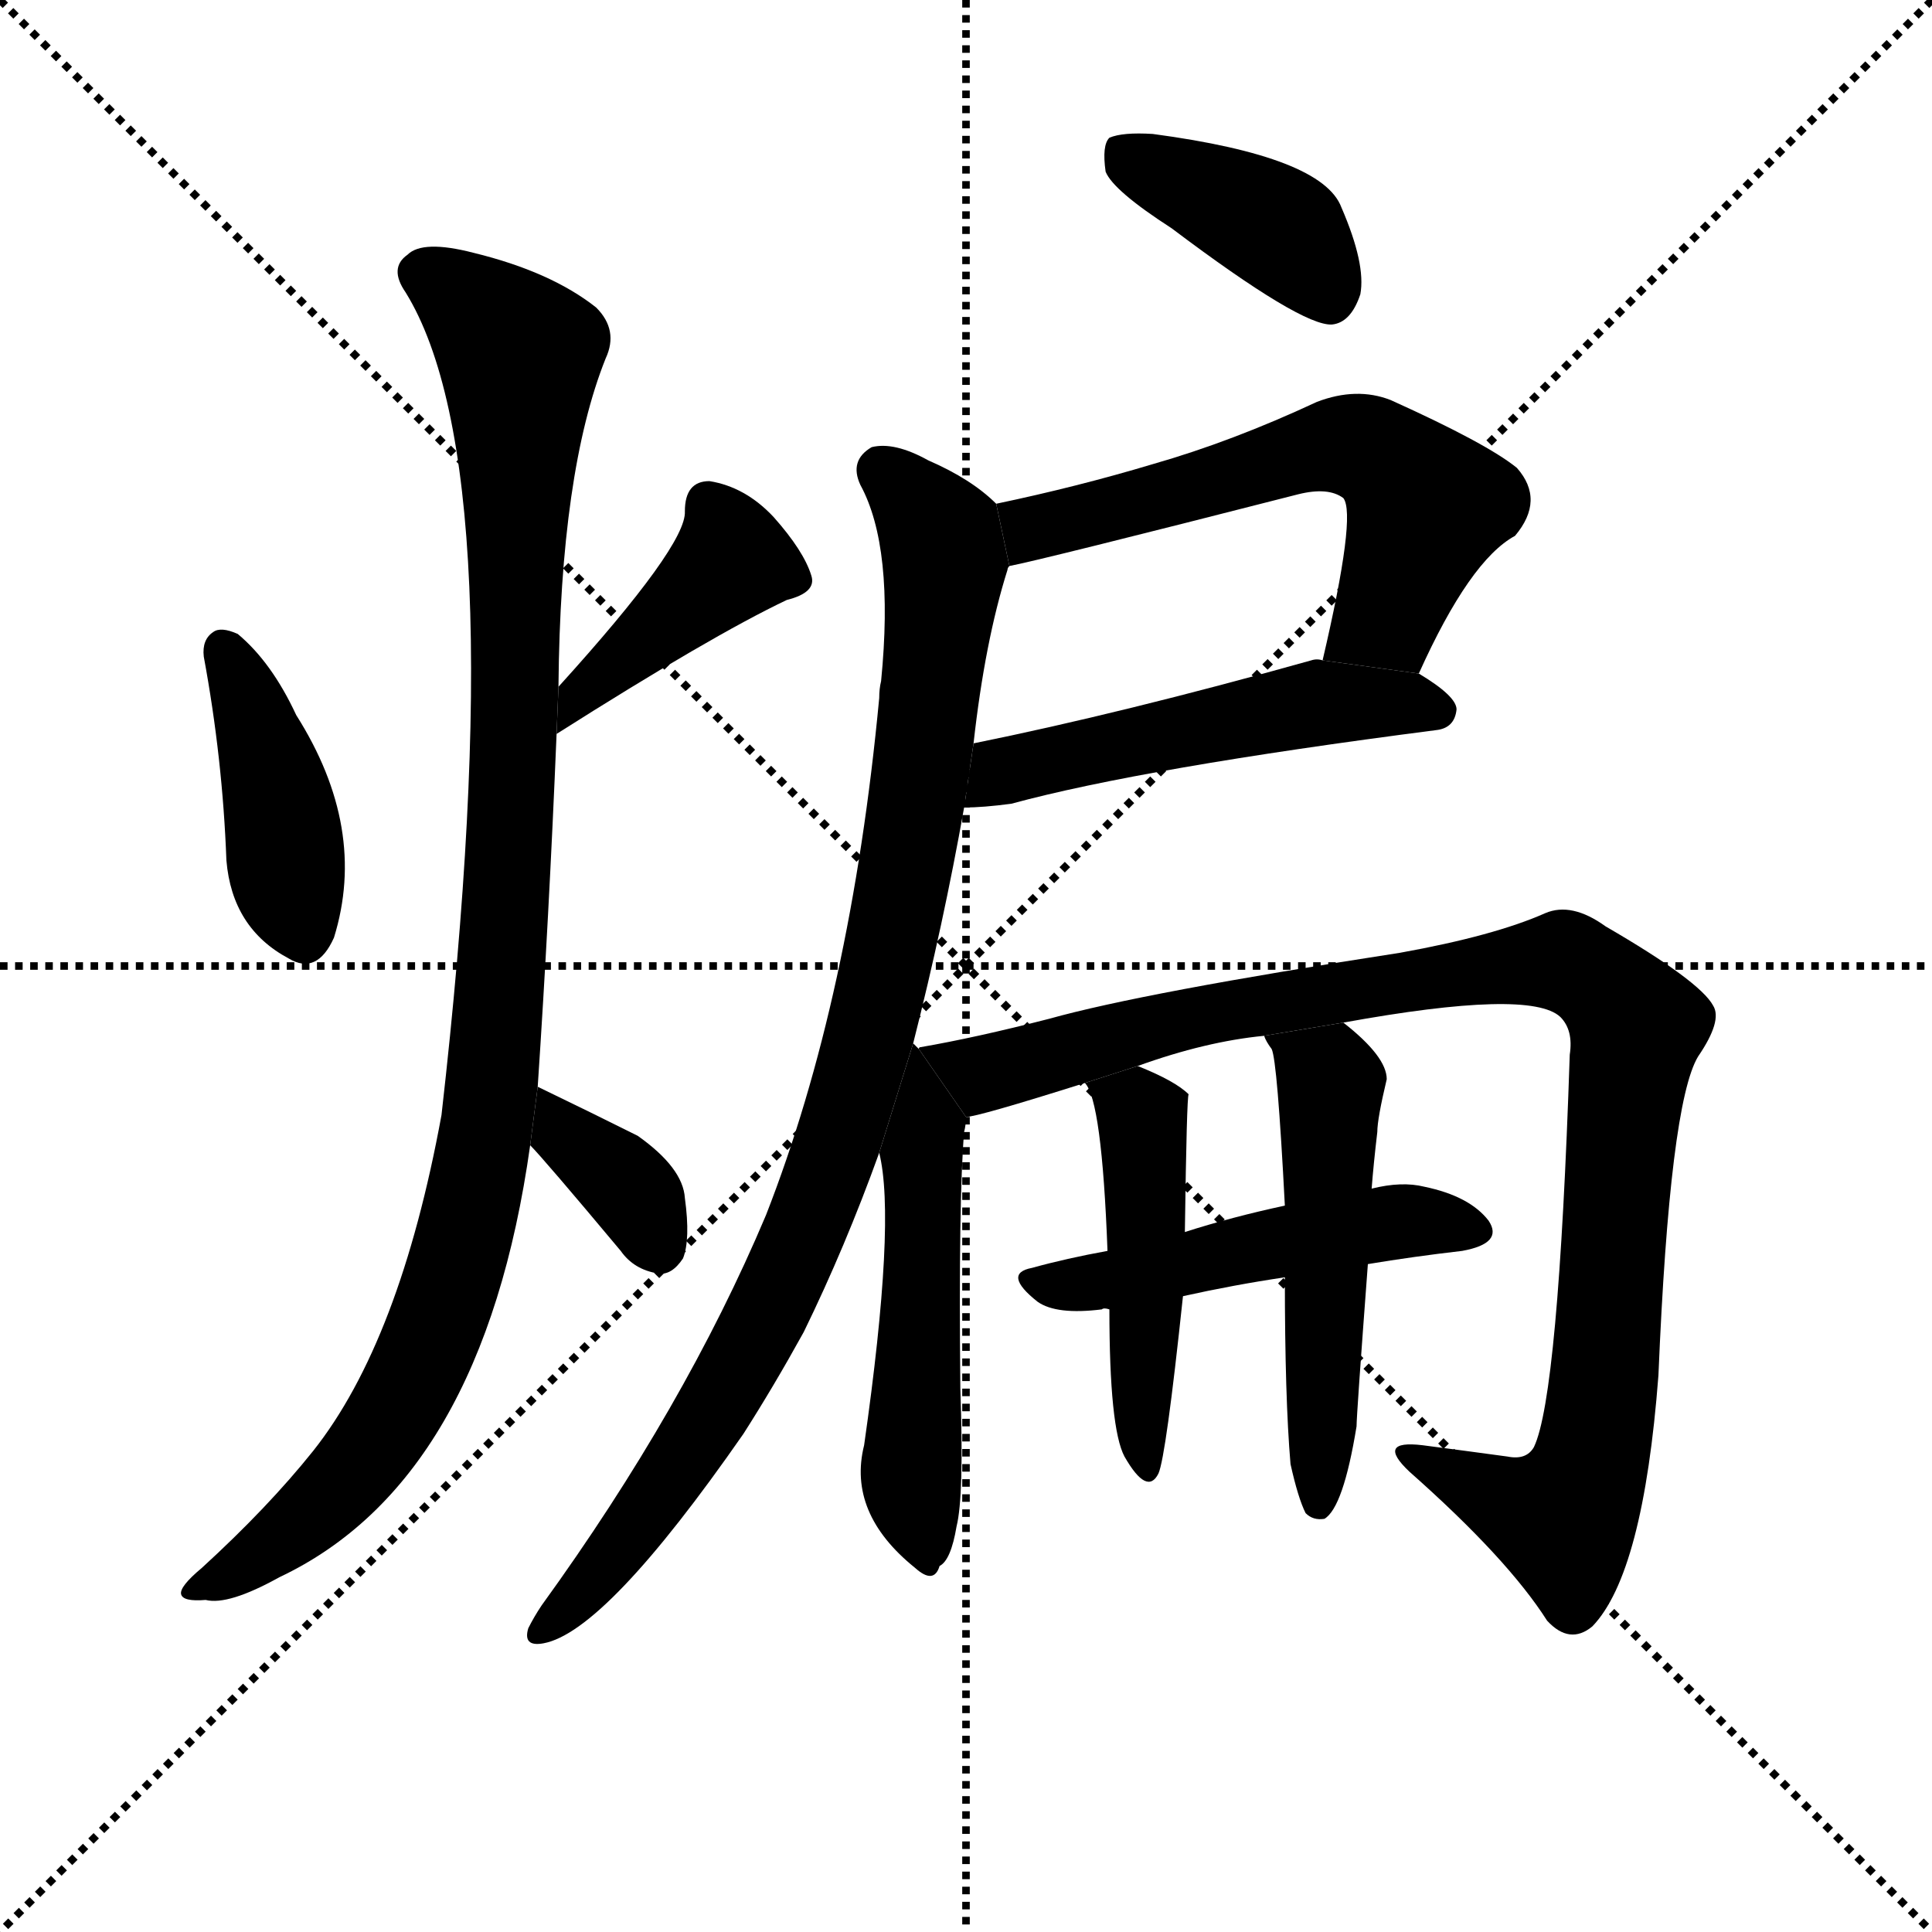 <svg version="1.1" viewBox="0 0 1024 1024" xmlns="http://www.w3.org/2000/svg">
  <g stroke="black" stroke-dasharray="1,1" stroke-width="1" transform="scale(4, 4)">
    <line x1="0" y1="0" x2="256" y2="256"></line>
    <line x1="256" y1="0" x2="0" y2="256"></line>
    <line x1="128" y1="0" x2="128" y2="256"></line>
    <line x1="0" y1="128" x2="256" y2="128"></line>
  </g>
  <g transform="scale(1, -1) translate(0, -900)">
    <style type="text/css">
      
        @keyframes keyframes0 {
          from {
            stroke: blue;
            stroke-dashoffset: 412;
            stroke-width: 128;
          }
          57% {
            animation-timing-function: step-end;
            stroke: blue;
            stroke-dashoffset: 0;
            stroke-width: 128;
          }
          to {
            stroke: black;
            stroke-width: 1024;
          }
        }
        #make-me-a-hanzi-animation-0 {
          animation: keyframes0 0.585s both;
          animation-delay: 0s;
          animation-timing-function: linear;
        }
      
        @keyframes keyframes1 {
          from {
            stroke: blue;
            stroke-dashoffset: 410;
            stroke-width: 128;
          }
          57% {
            animation-timing-function: step-end;
            stroke: blue;
            stroke-dashoffset: 0;
            stroke-width: 128;
          }
          to {
            stroke: black;
            stroke-width: 1024;
          }
        }
        #make-me-a-hanzi-animation-1 {
          animation: keyframes1 0.584s both;
          animation-delay: 0.585s;
          animation-timing-function: linear;
        }
      
        @keyframes keyframes2 {
          from {
            stroke: blue;
            stroke-dashoffset: 1037;
            stroke-width: 128;
          }
          77% {
            animation-timing-function: step-end;
            stroke: blue;
            stroke-dashoffset: 0;
            stroke-width: 128;
          }
          to {
            stroke: black;
            stroke-width: 1024;
          }
        }
        #make-me-a-hanzi-animation-2 {
          animation: keyframes2 1.094s both;
          animation-delay: 1.169s;
          animation-timing-function: linear;
        }
      
        @keyframes keyframes3 {
          from {
            stroke: blue;
            stroke-dashoffset: 354;
            stroke-width: 128;
          }
          54% {
            animation-timing-function: step-end;
            stroke: blue;
            stroke-dashoffset: 0;
            stroke-width: 128;
          }
          to {
            stroke: black;
            stroke-width: 1024;
          }
        }
        #make-me-a-hanzi-animation-3 {
          animation: keyframes3 0.538s both;
          animation-delay: 2.263s;
          animation-timing-function: linear;
        }
      
        @keyframes keyframes4 {
          from {
            stroke: blue;
            stroke-dashoffset: 396;
            stroke-width: 128;
          }
          56% {
            animation-timing-function: step-end;
            stroke: blue;
            stroke-dashoffset: 0;
            stroke-width: 128;
          }
          to {
            stroke: black;
            stroke-width: 1024;
          }
        }
        #make-me-a-hanzi-animation-4 {
          animation: keyframes4 0.572s both;
          animation-delay: 2.801s;
          animation-timing-function: linear;
        }
      
        @keyframes keyframes5 {
          from {
            stroke: blue;
            stroke-dashoffset: 591;
            stroke-width: 128;
          }
          66% {
            animation-timing-function: step-end;
            stroke: blue;
            stroke-dashoffset: 0;
            stroke-width: 128;
          }
          to {
            stroke: black;
            stroke-width: 1024;
          }
        }
        #make-me-a-hanzi-animation-5 {
          animation: keyframes5 0.731s both;
          animation-delay: 3.373s;
          animation-timing-function: linear;
        }
      
        @keyframes keyframes6 {
          from {
            stroke: blue;
            stroke-dashoffset: 511;
            stroke-width: 128;
          }
          62% {
            animation-timing-function: step-end;
            stroke: blue;
            stroke-dashoffset: 0;
            stroke-width: 128;
          }
          to {
            stroke: black;
            stroke-width: 1024;
          }
        }
        #make-me-a-hanzi-animation-6 {
          animation: keyframes6 0.666s both;
          animation-delay: 4.104s;
          animation-timing-function: linear;
        }
      
        @keyframes keyframes7 {
          from {
            stroke: blue;
            stroke-dashoffset: 931;
            stroke-width: 128;
          }
          75% {
            animation-timing-function: step-end;
            stroke: blue;
            stroke-dashoffset: 0;
            stroke-width: 128;
          }
          to {
            stroke: black;
            stroke-width: 1024;
          }
        }
        #make-me-a-hanzi-animation-7 {
          animation: keyframes7 1.008s both;
          animation-delay: 4.77s;
          animation-timing-function: linear;
        }
      
        @keyframes keyframes8 {
          from {
            stroke: blue;
            stroke-dashoffset: 511;
            stroke-width: 128;
          }
          62% {
            animation-timing-function: step-end;
            stroke: blue;
            stroke-dashoffset: 0;
            stroke-width: 128;
          }
          to {
            stroke: black;
            stroke-width: 1024;
          }
        }
        #make-me-a-hanzi-animation-8 {
          animation: keyframes8 0.666s both;
          animation-delay: 5.778s;
          animation-timing-function: linear;
        }
      
        @keyframes keyframes9 {
          from {
            stroke: blue;
            stroke-dashoffset: 990;
            stroke-width: 128;
          }
          76% {
            animation-timing-function: step-end;
            stroke: blue;
            stroke-dashoffset: 0;
            stroke-width: 128;
          }
          to {
            stroke: black;
            stroke-width: 1024;
          }
        }
        #make-me-a-hanzi-animation-9 {
          animation: keyframes9 1.056s both;
          animation-delay: 6.444s;
          animation-timing-function: linear;
        }
      
        @keyframes keyframes10 {
          from {
            stroke: blue;
            stroke-dashoffset: 490;
            stroke-width: 128;
          }
          61% {
            animation-timing-function: step-end;
            stroke: blue;
            stroke-dashoffset: 0;
            stroke-width: 128;
          }
          to {
            stroke: black;
            stroke-width: 1024;
          }
        }
        #make-me-a-hanzi-animation-10 {
          animation: keyframes10 0.649s both;
          animation-delay: 7.499s;
          animation-timing-function: linear;
        }
      
        @keyframes keyframes11 {
          from {
            stroke: blue;
            stroke-dashoffset: 471;
            stroke-width: 128;
          }
          61% {
            animation-timing-function: step-end;
            stroke: blue;
            stroke-dashoffset: 0;
            stroke-width: 128;
          }
          to {
            stroke: black;
            stroke-width: 1024;
          }
        }
        #make-me-a-hanzi-animation-11 {
          animation: keyframes11 0.633s both;
          animation-delay: 8.148s;
          animation-timing-function: linear;
        }
      
        @keyframes keyframes12 {
          from {
            stroke: blue;
            stroke-dashoffset: 517;
            stroke-width: 128;
          }
          63% {
            animation-timing-function: step-end;
            stroke: blue;
            stroke-dashoffset: 0;
            stroke-width: 128;
          }
          to {
            stroke: black;
            stroke-width: 1024;
          }
        }
        #make-me-a-hanzi-animation-12 {
          animation: keyframes12 0.671s both;
          animation-delay: 8.781s;
          animation-timing-function: linear;
        }
      
    </style>
    
      <path d="M 108 552 Q 118 498 120 444 Q 123 408 153 392 Q 168 383 177 403 Q 195 461 157 521 Q 144 549 126 564 Q 117 568 113 565 Q 107 561 108 552 Z" fill="black"></path>
    
      <path d="M 295 511 Q 377 563 417 582 Q 433 586 430 595 Q 426 608 410 626 Q 395 642 376 645 Q 363 645 363 629 Q 364 611 296 536 L 295 511 Z" fill="black"></path>
    
      <path d="M 285 324 Q 291 414 295 511 L 296 536 Q 297 650 321 710 Q 328 725 316 737 Q 292 756 251 766 Q 224 773 216 765 Q 206 758 215 745 Q 273 651 234 309 Q 212 189 166 131 Q 142 101 107 69 Q 95 59 96 55 Q 97 51 109 52 Q 121 49 148 64 Q 256 115 281 293 L 285 324 Z" fill="black"></path>
    
      <path d="M 281 293 Q 288 286 329 237 Q 336 227 349 225 Q 356 224 362 233 Q 366 243 363 265 Q 362 281 338 298 Q 314 310 285 324 L 281 293 Z" fill="black"></path>
    
      <path d="M 621 779 Q 690 727 706 728 Q 716 729 721 744 Q 724 760 711 790 Q 701 817 611 829 Q 595 830 588 827 Q 584 823 586 809 Q 590 799 621 779 Z" fill="black"></path>
    
      <path d="M 752 543 Q 779 603 803 616 Q 819 635 804 652 Q 788 665 737 688 Q 719 695 698 687 Q 653 666 611 654 Q 571 642 528 633 L 535 600 Q 551 603 688 638 Q 704 642 712 636 Q 719 627 701 550 L 752 543 Z" fill="black"></path>
    
      <path d="M 511 472 Q 521 472 536 474 Q 606 493 761 513 Q 771 514 772 524 Q 772 531 752 543 L 701 550 Q 698 551 695 550 Q 595 522 516 506 L 511 472 Z" fill="black"></path>
    
      <path d="M 484 347 Q 500 410 511 472 L 516 506 Q 522 560 534 598 Q 534 599 535 600 L 528 633 Q 515 646 492 656 Q 474 666 462 663 Q 450 656 456 643 Q 474 610 467 539 Q 466 535 466 530 Q 451 371 406 256 Q 363 154 287 49 Q 283 43 280 37 Q 277 27 288 29 Q 321 35 394 140 Q 410 165 426 194 Q 448 239 466 289 L 484 347 Z" fill="black"></path>
    
      <path d="M 487 344 Q 486 345 484 347 L 466 289 Q 475 253 458 134 Q 449 98 485 69 Q 495 60 498 70 Q 504 73 507 91 Q 511 107 509 164 Q 508 264 511 300 Q 512 304 512 308 L 487 344 Z" fill="black"></path>
    
      <path d="M 712 358 Q 811 376 827 361 Q 834 354 832 341 Q 826 160 813 133 Q 809 126 799 128 Q 777 131 754 134 Q 729 137 747 120 Q 799 74 820 41 Q 832 28 844 38 Q 871 66 879 171 Q 885 315 900 340 Q 913 359 908 367 Q 901 380 851 409 Q 833 422 819 416 Q 792 404 742 395 Q 606 374 556 360 Q 517 350 488 345 Q 487 345 487 344 L 512 308 Q 518 308 575 326 L 603 335 Q 639 348 670 351 L 712 358 Z" fill="black"></path>
    
      <path d="M 725 230 Q 749 234 775 237 Q 797 241 789 253 Q 779 266 755 271 Q 743 274 727 270 L 681 261 Q 653 255 628 247 L 587 237 Q 565 233 547 228 Q 531 225 550 210 Q 560 203 584 206 Q 585 207 588 206 L 627 213 Q 654 219 681 223 L 725 230 Z" fill="black"></path>
    
      <path d="M 575 326 Q 584 317 587 237 L 588 206 Q 588 143 596 128 Q 608 107 614 119 Q 618 128 627 213 L 628 247 Q 629 319 630 320 Q 623 327 603 335 L 575 326 Z" fill="black"></path>
    
      <path d="M 684 124 Q 688 106 692 98 Q 696 94 702 95 Q 712 101 719 144 Q 719 150 725 230 L 727 270 Q 728 283 730 300 Q 730 307 735 328 Q 735 340 712 358 L 670 351 Q 671 348 674 344 Q 677 338 681 261 L 681 223 Q 681 159 684 124 Z" fill="black"></path>
    
    
      <clipPath id="make-me-a-hanzi-clip-0">
        <path d="M 108 552 Q 118 498 120 444 Q 123 408 153 392 Q 168 383 177 403 Q 195 461 157 521 Q 144 549 126 564 Q 117 568 113 565 Q 107 561 108 552 Z"></path>
      </clipPath>
      <path clip-path="url(#make-me-a-hanzi-clip-0)" d="M 119 555 L 145 485 L 162 405" fill="none" id="make-me-a-hanzi-animation-0" stroke-dasharray="284 568" stroke-linecap="round"></path>
    
      <clipPath id="make-me-a-hanzi-clip-1">
        <path d="M 295 511 Q 377 563 417 582 Q 433 586 430 595 Q 426 608 410 626 Q 395 642 376 645 Q 363 645 363 629 Q 364 611 296 536 L 295 511 Z"></path>
      </clipPath>
      <path clip-path="url(#make-me-a-hanzi-clip-1)" d="M 376 632 L 388 602 L 312 538 L 304 517" fill="none" id="make-me-a-hanzi-animation-1" stroke-dasharray="282 564" stroke-linecap="round"></path>
    
      <clipPath id="make-me-a-hanzi-clip-2">
        <path d="M 285 324 Q 291 414 295 511 L 296 536 Q 297 650 321 710 Q 328 725 316 737 Q 292 756 251 766 Q 224 773 216 765 Q 206 758 215 745 Q 273 651 234 309 Q 212 189 166 131 Q 142 101 107 69 Q 95 59 96 55 Q 97 51 109 52 Q 121 49 148 64 Q 256 115 281 293 L 285 324 Z"></path>
      </clipPath>
      <path clip-path="url(#make-me-a-hanzi-clip-2)" d="M 223 755 L 251 737 L 276 705 L 270 440 L 256 286 L 232 200 L 192 126 L 156 90 L 103 55" fill="none" id="make-me-a-hanzi-animation-2" stroke-dasharray="909 1818" stroke-linecap="round"></path>
    
      <clipPath id="make-me-a-hanzi-clip-3">
        <path d="M 281 293 Q 288 286 329 237 Q 336 227 349 225 Q 356 224 362 233 Q 366 243 363 265 Q 362 281 338 298 Q 314 310 285 324 L 281 293 Z"></path>
      </clipPath>
      <path clip-path="url(#make-me-a-hanzi-clip-3)" d="M 290 316 L 299 299 L 336 267 L 348 240" fill="none" id="make-me-a-hanzi-animation-3" stroke-dasharray="226 452" stroke-linecap="round"></path>
    
      <clipPath id="make-me-a-hanzi-clip-4">
        <path d="M 621 779 Q 690 727 706 728 Q 716 729 721 744 Q 724 760 711 790 Q 701 817 611 829 Q 595 830 588 827 Q 584 823 586 809 Q 590 799 621 779 Z"></path>
      </clipPath>
      <path clip-path="url(#make-me-a-hanzi-clip-4)" d="M 594 821 L 677 779 L 705 741" fill="none" id="make-me-a-hanzi-animation-4" stroke-dasharray="268 536" stroke-linecap="round"></path>
    
      <clipPath id="make-me-a-hanzi-clip-5">
        <path d="M 752 543 Q 779 603 803 616 Q 819 635 804 652 Q 788 665 737 688 Q 719 695 698 687 Q 653 666 611 654 Q 571 642 528 633 L 535 600 Q 551 603 688 638 Q 704 642 712 636 Q 719 627 701 550 L 752 543 Z"></path>
      </clipPath>
      <path clip-path="url(#make-me-a-hanzi-clip-5)" d="M 536 606 L 547 620 L 646 644 L 683 659 L 724 662 L 756 632 L 735 574 L 709 561" fill="none" id="make-me-a-hanzi-animation-5" stroke-dasharray="463 926" stroke-linecap="round"></path>
    
      <clipPath id="make-me-a-hanzi-clip-6">
        <path d="M 511 472 Q 521 472 536 474 Q 606 493 761 513 Q 771 514 772 524 Q 772 531 752 543 L 701 550 Q 698 551 695 550 Q 595 522 516 506 L 511 472 Z"></path>
      </clipPath>
      <path clip-path="url(#make-me-a-hanzi-clip-6)" d="M 516 477 L 540 494 L 698 527 L 762 523" fill="none" id="make-me-a-hanzi-animation-6" stroke-dasharray="383 766" stroke-linecap="round"></path>
    
      <clipPath id="make-me-a-hanzi-clip-7">
        <path d="M 484 347 Q 500 410 511 472 L 516 506 Q 522 560 534 598 Q 534 599 535 600 L 528 633 Q 515 646 492 656 Q 474 666 462 663 Q 450 656 456 643 Q 474 610 467 539 Q 466 535 466 530 Q 451 371 406 256 Q 363 154 287 49 Q 283 43 280 37 Q 277 27 288 29 Q 321 35 394 140 Q 410 165 426 194 Q 448 239 466 289 L 484 347 Z"></path>
      </clipPath>
      <path clip-path="url(#make-me-a-hanzi-clip-7)" d="M 468 650 L 496 619 L 501 601 L 480 438 L 456 332 L 433 262 L 396 183 L 359 121 L 289 38" fill="none" id="make-me-a-hanzi-animation-7" stroke-dasharray="803 1606" stroke-linecap="round"></path>
    
      <clipPath id="make-me-a-hanzi-clip-8">
        <path d="M 487 344 Q 486 345 484 347 L 466 289 Q 475 253 458 134 Q 449 98 485 69 Q 495 60 498 70 Q 504 73 507 91 Q 511 107 509 164 Q 508 264 511 300 Q 512 304 512 308 L 487 344 Z"></path>
      </clipPath>
      <path clip-path="url(#make-me-a-hanzi-clip-8)" d="M 488 335 L 490 232 L 483 117 L 491 81" fill="none" id="make-me-a-hanzi-animation-8" stroke-dasharray="383 766" stroke-linecap="round"></path>
    
      <clipPath id="make-me-a-hanzi-clip-9">
        <path d="M 712 358 Q 811 376 827 361 Q 834 354 832 341 Q 826 160 813 133 Q 809 126 799 128 Q 777 131 754 134 Q 729 137 747 120 Q 799 74 820 41 Q 832 28 844 38 Q 871 66 879 171 Q 885 315 900 340 Q 913 359 908 367 Q 901 380 851 409 Q 833 422 819 416 Q 792 404 742 395 Q 606 374 556 360 Q 517 350 488 345 Q 487 345 487 344 L 512 308 Q 518 308 575 326 L 603 335 Q 639 348 670 351 L 712 358 Z"></path>
      </clipPath>
      <path clip-path="url(#make-me-a-hanzi-clip-9)" d="M 493 339 L 521 331 L 638 363 L 773 385 L 825 390 L 847 381 L 868 356 L 843 124 L 828 96 L 760 122" fill="none" id="make-me-a-hanzi-animation-9" stroke-dasharray="862 1724" stroke-linecap="round"></path>
    
      <clipPath id="make-me-a-hanzi-clip-10">
        <path d="M 725 230 Q 749 234 775 237 Q 797 241 789 253 Q 779 266 755 271 Q 743 274 727 270 L 681 261 Q 653 255 628 247 L 587 237 Q 565 233 547 228 Q 531 225 550 210 Q 560 203 584 206 Q 585 207 588 206 L 627 213 Q 654 219 681 223 L 725 230 Z"></path>
      </clipPath>
      <path clip-path="url(#make-me-a-hanzi-clip-10)" d="M 548 219 L 605 224 L 737 252 L 779 247" fill="none" id="make-me-a-hanzi-animation-10" stroke-dasharray="362 724" stroke-linecap="round"></path>
    
      <clipPath id="make-me-a-hanzi-clip-11">
        <path d="M 575 326 Q 584 317 587 237 L 588 206 Q 588 143 596 128 Q 608 107 614 119 Q 618 128 627 213 L 628 247 Q 629 319 630 320 Q 623 327 603 335 L 575 326 Z"></path>
      </clipPath>
      <path clip-path="url(#make-me-a-hanzi-clip-11)" d="M 582 327 L 603 313 L 606 301 L 607 124" fill="none" id="make-me-a-hanzi-animation-11" stroke-dasharray="343 686" stroke-linecap="round"></path>
    
      <clipPath id="make-me-a-hanzi-clip-12">
        <path d="M 684 124 Q 688 106 692 98 Q 696 94 702 95 Q 712 101 719 144 Q 719 150 725 230 L 727 270 Q 728 283 730 300 Q 730 307 735 328 Q 735 340 712 358 L 670 351 Q 671 348 674 344 Q 677 338 681 261 L 681 223 Q 681 159 684 124 Z"></path>
      </clipPath>
      <path clip-path="url(#make-me-a-hanzi-clip-12)" d="M 677 351 L 706 325 L 699 103" fill="none" id="make-me-a-hanzi-animation-12" stroke-dasharray="389 778" stroke-linecap="round"></path>
    
  </g>
</svg>
